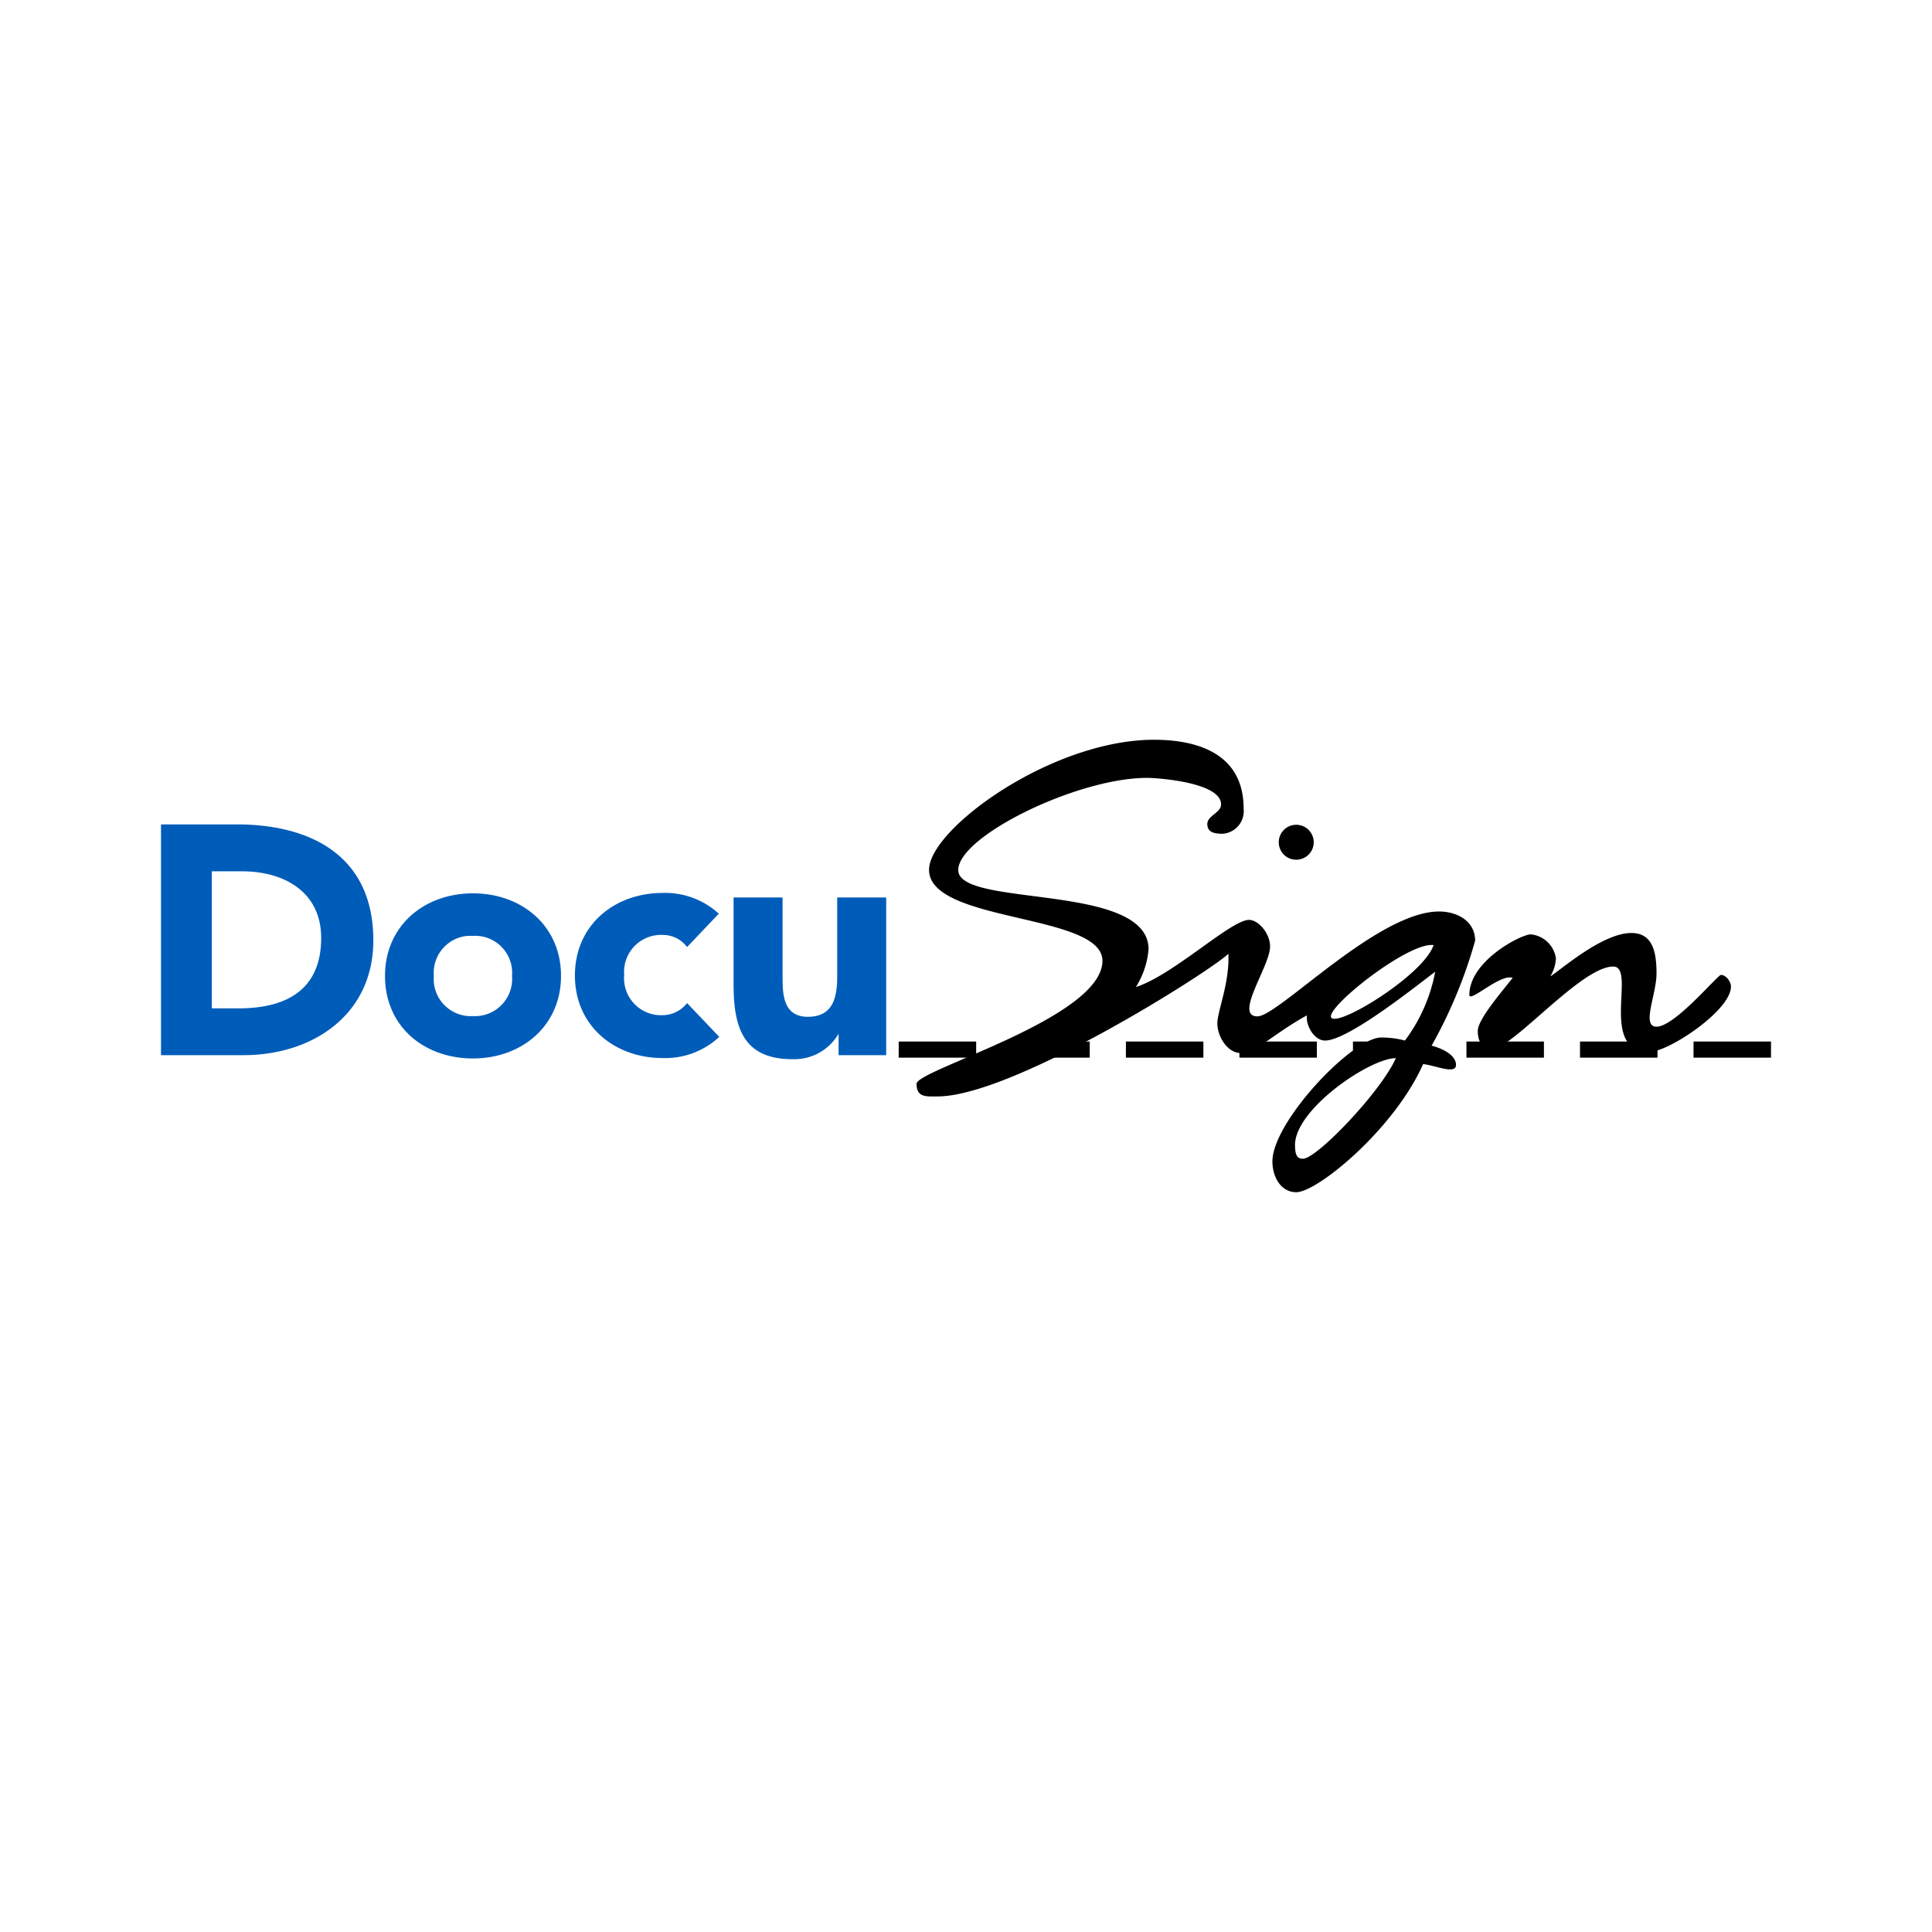 <svg xmlns="http://www.w3.org/2000/svg" viewBox="0 0 120 60" height="1em" width="1em">
  <path d="M10 35.538h5.128c4.274 0 8.06-2.496 8.06-7.128 0-5.24-3.863-7.205-8.487-7.205H10v14.333m3.154-11.42h1.872c2.667 0 4.923 1.316 4.923 4.137 0 3.256-2.205 4.376-5.128 4.376h-1.667zm10.76 6.497c0 3.145 2.427 5.128 5.462 5.128s5.47-2.026 5.47-5.128-2.427-5.128-5.47-5.128-5.462 2.026-5.462 5.128m3.034 0a2.3 2.3 0 0 1 2.103-2.487h.325a2.3 2.3 0 0 1 2.427 2.487 2.31 2.31 0 0 1-2.427 2.496 2.3 2.3 0 0 1-2.427-2.496m17.726-3.837c-.95-.883-2.208-1.356-3.504-1.316-3.043 0-5.462 2.026-5.462 5.128s2.427 5.128 5.462 5.128a4.92 4.92 0 0 0 3.504-1.316l-2-2.1a1.94 1.94 0 0 1-1.479.752 2.3 2.3 0 0 1-2.427-2.496 2.3 2.3 0 0 1 2.427-2.487 1.87 1.87 0 0 1 1.479.752l2-2.103m10.368-.975H52v4.897c0 1.282-.24 2.513-1.82 2.513s-1.573-1.48-1.573-2.564v-4.846h-3.043v5.385c0 2.632.564 4.658 3.65 4.658a3.18 3.18 0 0 0 2.872-1.581v1.333h2.957v-9.855" fill="#005cb9"/>
  <path d="M55.82 34.692h4.812v1H55.82zm7.052 0h4.812v1h-4.812zm7.06 0h4.812v1h-4.812zm7.05 0h4.812v1h-4.812zm7.052 0h4.812v1h-4.812zm7.05 0h4.812v1h-4.812zm7.053 0h4.812v1h-4.812zm7.05 0H110v1h-4.812z"/>
  <path d="M82.7 33.222c-.52-.52 4.752-4.735 6.342-4.52-.607 1.83-5.82 5.043-6.342 4.52m6.205 1.752a29.66 29.66 0 0 0 2.718-6.547c0-1.188-1.077-1.812-2.24-1.812-3.82 0-9.983 6.513-11.282 6.513-1.48 0 .786-3.12.786-4.342 0-.812-.726-1.65-1.308-1.65-1.128 0-4.692 3.42-7.026 4.17a5.25 5.25 0 0 0 .786-2.342c0-4.17-11.82-2.564-11.82-4.923 0-2.103 7.393-5.726 11.726-5.726.607 0 4.598.265 4.598 1.65 0 .52-.855.692-.855 1.214s.436.607.957.607a1.41 1.41 0 0 0 1.299-1.564c0-3.538-3.077-4.274-5.556-4.274-6.402 0-13.983 5.556-13.983 8.077 0 3.3 10.77 2.692 10.77 5.65 0 3.556-11.547 6.77-11.547 7.64s.615.786 1.308.786c4.692 0 17.017-7.82 18.06-8.863.085 1.82-.684 3.556-.684 4.333s.598 1.838 1.48 1.838 2.17-1.308 4.085-2.342c-.085.607.436 1.564 1.128 1.564 1.48 0 5.983-3.65 6.838-4.274a10.3 10.3 0 0 1-1.88 4.274 5.59 5.59 0 0 0-1.479-.188c-1.795 0-6.752 5.248-6.752 7.692 0 .957.52 1.915 1.48 1.915 1.325 0 6.1-3.94 7.88-7.957.778.085 2.043.667 2.043.05s-.855-1.026-1.52-1.197m-7.983 7.026c-.308 0-.496-.137-.496-.855 0-2.23 4.65-5.393 6.265-5.393-.94 2.1-4.915 6.248-5.77 6.248m-1.504-19.658c0-.6.486-1.085 1.085-1.085s1.085.486 1.085 1.085-.486 1.085-1.085 1.085-1.085-.486-1.085-1.085m14.53 8.42c-.607.786-2.17 2.564-2.17 3.3s.35 1.128.855 1.128c1.3 0 5.556-5.128 7.556-5.128 1.48 0-.95 5.3 2.265 5.3 1.162 0 5.05-2.564 5.05-4.06 0-.265-.274-.718-.624-.718-.205 0-2.863 3.214-4 3.214-.957 0 0-2 0-3.3s-.214-2.52-1.564-2.52c-1.82 0-4.436 2.342-5.034 2.692.212-.34.333-.728.35-1.128a1.75 1.75 0 0 0-1.564-1.479c-.598 0-3.812 1.65-3.812 3.76 0 .52 1.906-1.325 2.684-1.06"/>
</svg>
